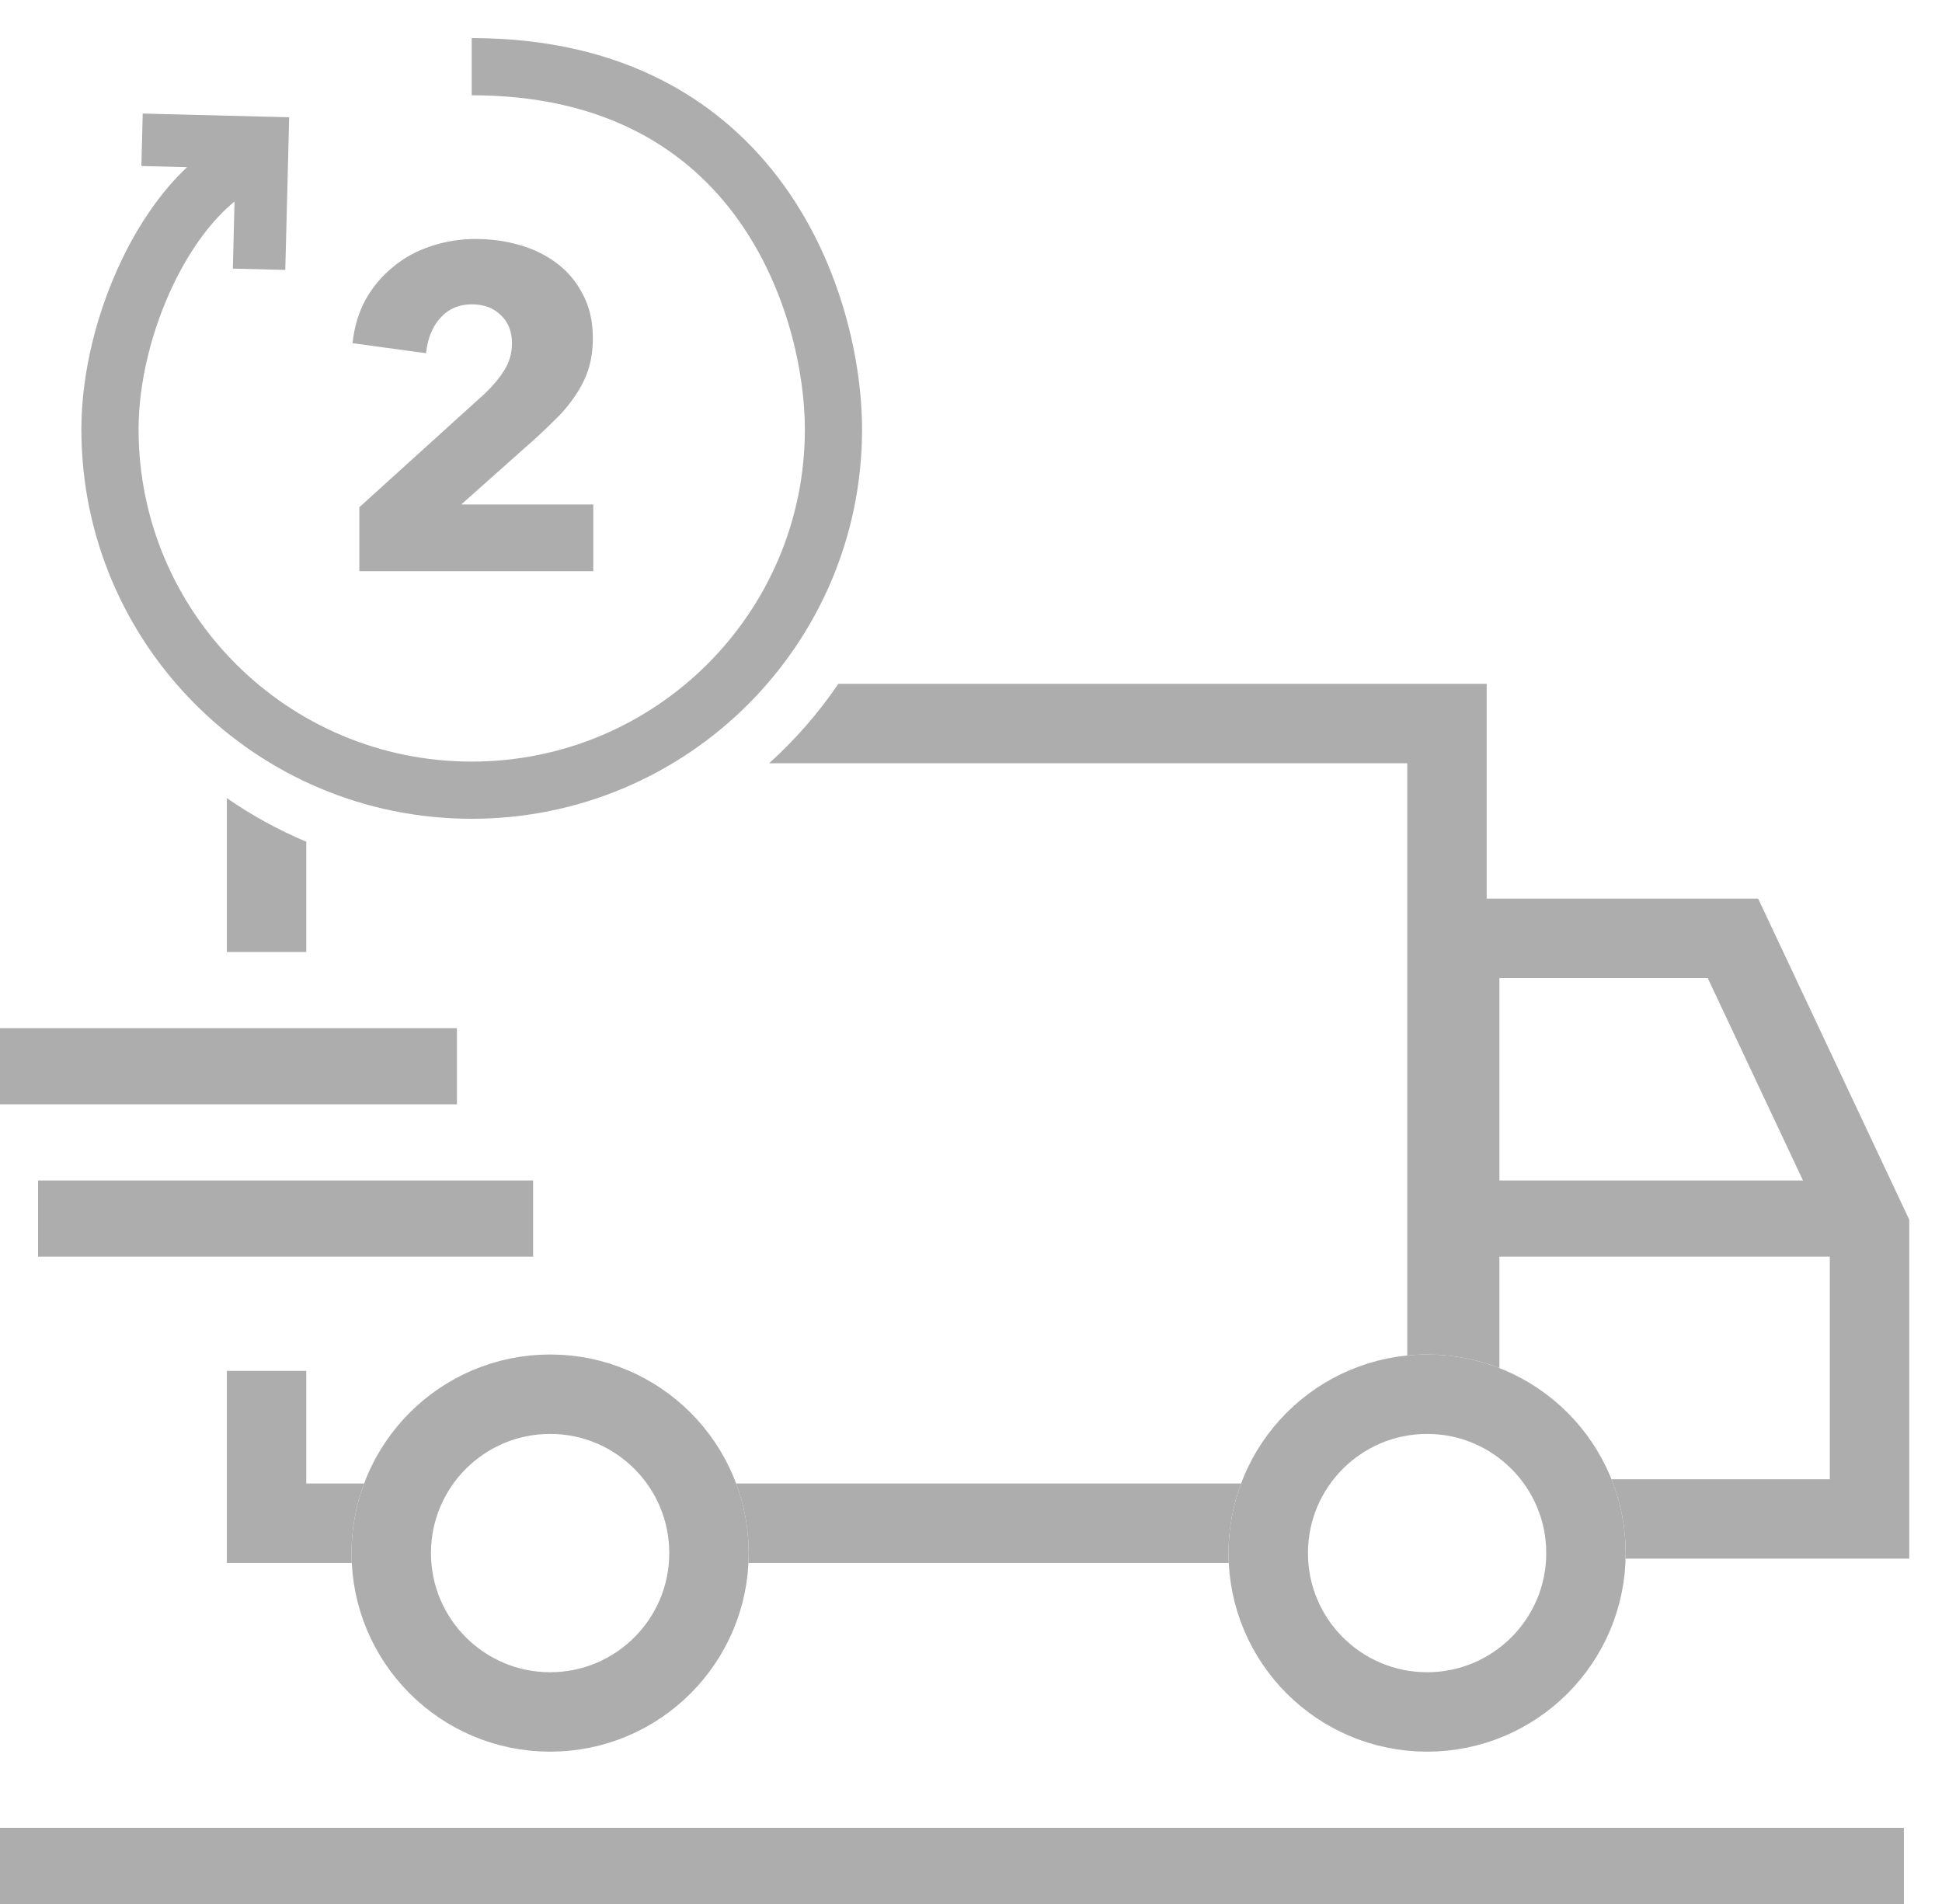 <svg width="51" height="50" viewBox="0 0 51 50" fill="none" xmlns="http://www.w3.org/2000/svg">
      <circle cx="14.447" cy="40.785" r="4.172" stroke="#ADADAD" stroke-width="2.086"></circle>
      <circle cx="37.478" cy="40.785" r="4.172" stroke="#ADADAD" stroke-width="2.086"></circle>
      <path fill-rule="evenodd" clip-rule="evenodd" d="M5.957 25V20.959C6.607 21.409 7.305 21.794 8.043 22.104V25H5.957ZM5.957 36V40V41.043H7H9.238C9.234 40.958 9.232 40.872 9.232 40.785C9.232 40.142 9.348 39.526 9.561 38.957H8.043V36H5.957ZM36.957 20.043H20.199C20.885 19.424 21.496 18.724 22.017 17.957H38H39.043V19V23.597H45.509H46.171L46.453 24.196L50.041 31.82L50.14 32.031V32.264V39.888V40.931H49.097H42.691C42.693 40.883 42.693 40.834 42.693 40.785C42.693 40.099 42.561 39.445 42.32 38.845H48.054V32.497L44.847 25.683H39.377V35.926C38.788 35.697 38.148 35.57 37.478 35.57C37.302 35.57 37.129 35.579 36.957 35.596V20.043ZM32.27 41.043C32.266 40.958 32.263 40.872 32.263 40.785C32.263 40.142 32.38 39.526 32.593 38.957H19.332C19.545 39.526 19.662 40.142 19.662 40.785C19.662 40.872 19.66 40.958 19.655 41.043H32.27Z" fill="#ADADAD"></path>
      <path fill-rule="evenodd" clip-rule="evenodd" d="M22.639 11.274C22.639 9.567 22.134 7.023 20.598 4.884C19.034 2.707 16.433 1 12.388 1V2.502C15.942 2.502 18.092 3.97 19.378 5.76C20.691 7.589 21.137 9.807 21.137 11.274C21.137 16.091 17.221 20 12.388 20C7.554 20 3.639 16.091 3.639 11.274C3.639 10.045 3.982 8.651 4.564 7.448C5.012 6.522 5.57 5.773 6.159 5.293L6.115 7.054L7.492 7.088L7.577 3.768L7.594 3.079L6.905 3.062L3.748 2.982L3.713 4.36L4.912 4.39C4.223 5.038 3.649 5.889 3.212 6.794C2.543 8.176 2.137 9.793 2.137 11.274C2.137 16.924 6.728 21.502 12.388 21.502C18.047 21.502 22.639 16.924 22.639 11.274Z" fill="#ADADAD"></path>
      <line y1="49" x2="50" y2="49" stroke="#ADADAD" stroke-width="2"></line>
      <path d="M0 27H12V29H0V27Z" fill="#ADADAD"></path>
      <path d="M1 31H14V33H1V31Z" fill="#ADADAD"></path>
      <path d="M39 31H49V33H39V31Z" fill="#ADADAD"></path>
      <path d="M9.437 15V13.32L12.749 10.32C12.957 10.12 13.125 9.916 13.253 9.708C13.381 9.5 13.445 9.268 13.445 9.012C13.445 8.708 13.349 8.464 13.157 8.28C12.965 8.088 12.709 7.992 12.389 7.992C12.053 7.992 11.777 8.112 11.561 8.352C11.353 8.584 11.229 8.892 11.189 9.276L9.257 9.012C9.305 8.58 9.421 8.196 9.605 7.86C9.797 7.524 10.037 7.24 10.325 7.008C10.613 6.768 10.941 6.588 11.309 6.468C11.685 6.34 12.081 6.276 12.497 6.276C12.889 6.276 13.269 6.328 13.637 6.432C14.005 6.536 14.333 6.696 14.621 6.912C14.909 7.128 15.137 7.4 15.305 7.728C15.481 8.056 15.569 8.44 15.569 8.88C15.569 9.184 15.529 9.46 15.449 9.708C15.369 9.948 15.257 10.172 15.113 10.38C14.977 10.588 14.817 10.784 14.633 10.968C14.457 11.144 14.273 11.32 14.081 11.496L12.113 13.248H15.581V15H9.437Z" fill="#ADADAD"></path>
</svg>